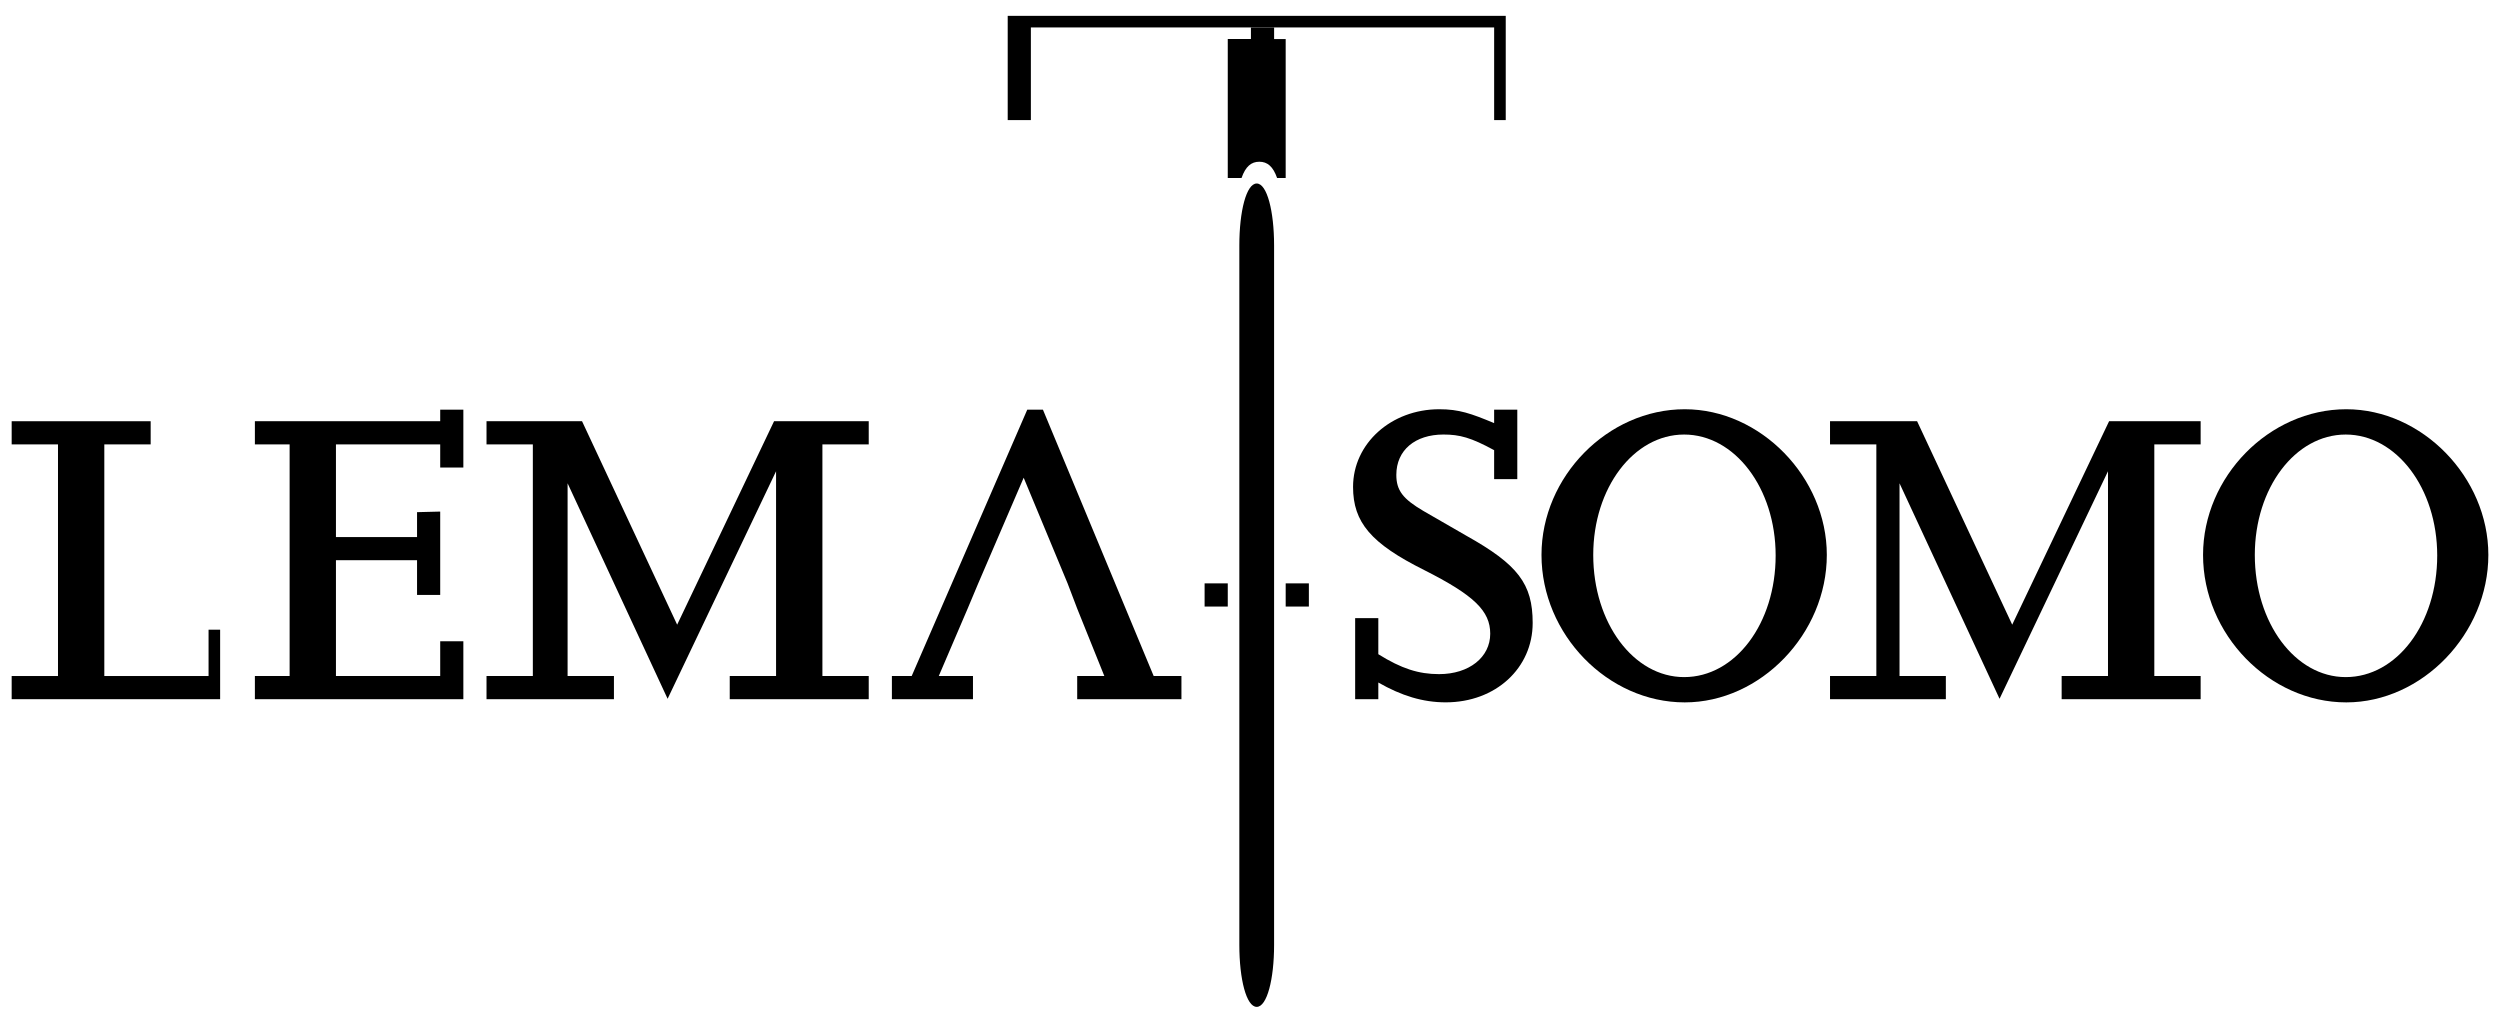 <?xml version="1.0" encoding="utf-8"?>
<!-- Generator: Adobe Illustrator 16.0.4, SVG Export Plug-In . SVG Version: 6.00 Build 0)  -->
<!DOCTYPE svg PUBLIC "-//W3C//DTD SVG 1.1//EN" "http://www.w3.org/Graphics/SVG/1.1/DTD/svg11.dtd">
<svg version="1.1" id="Layer_1" xmlns="http://www.w3.org/2000/svg" xmlns:xlink="http://www.w3.org/1999/xlink" x="0px" y="0px"
	 width="132px" height="54px" viewBox="0 0 132 54" enable-background="new 0 0 132 54" xml:space="preserve">
<polygon fill="#000000" points="0.616,22.241 0.616,23.464 3.062,23.464 3.062,35.694 0.616,35.694 0.616,36.917 11.623,36.917 
	11.623,33.248 11.012,33.248 11.012,35.694 5.508,35.694 5.508,23.464 7.955,23.464 7.955,22.241 "/>
<polygon fill="#000000" points="23.243,35.694 17.738,35.694 17.738,29.579 22.02,29.579 22.02,31.413 23.243,31.413 23.243,27.011 
	22.02,27.042 22.02,28.356 17.738,28.356 17.738,23.464 23.243,23.464 23.243,24.687 24.465,24.687 24.465,21.629 23.243,21.629 
	23.243,22.241 13.458,22.241 13.458,23.464 15.292,23.464 15.292,35.694 13.458,35.694 13.458,36.917 24.465,36.917 24.465,33.859 
	23.243,33.859 "/>
<polygon fill="#000000" points="35.754,32.984 30.732,22.241 25.688,22.241 25.688,23.464 28.134,23.464 28.134,35.694 
	25.688,35.694 25.688,36.917 32.416,36.917 32.416,35.694 29.969,35.694 29.969,25.518 35.25,36.896 40.976,24.882 40.976,35.694 
	38.53,35.694 38.53,36.917 45.869,36.917 45.869,35.694 43.423,35.694 43.423,23.464 45.869,23.464 45.869,22.241 40.87,22.241 "/>
<polygon fill="#000000" points="55.066,21.629 54.24,21.629 48.137,35.694 47.092,35.694 47.092,36.917 51.373,36.917 
	51.373,35.694 49.567,35.694 51.093,32.131 51.634,30.842 54.05,25.224 56.37,30.806 56.878,32.139 58.309,35.694 56.876,35.694 
	56.876,36.917 62.38,36.917 62.38,35.694 60.914,35.694 "/>
<path fill="#000000" d="M77.414,28.281c-0.668-0.38-1.431-0.824-2.258-1.302c-1.079-0.636-1.43-1.08-1.43-1.907
	c0-1.303,0.992-2.129,2.488-2.129c0.856,0,1.453,0.159,2.676,0.826v1.529h1.223v-3.669h-1.223v0.711
	c-1.223-0.509-1.852-0.732-2.897-0.732c-2.543,0-4.552,1.812-4.552,4.101c0,1.874,0.951,2.988,3.748,4.386
	c2.641,1.334,3.495,2.159,3.495,3.366c0,1.24-1.111,2.133-2.701,2.133c-1.079,0-1.984-0.289-3.208-1.052v-1.906h-1.223v4.28h1.223
	v-0.879c1.224,0.7,2.352,1.047,3.56,1.047c2.638,0,4.59-1.809,4.59-4.193C80.925,30.823,80.146,29.809,77.414,28.281"/>
<path fill="#000000" d="M88.922,35.751c-2.669,0-4.799-2.86-4.799-6.451c0-3.528,2.13-6.356,4.799-6.356
	c2.671,0,4.832,2.828,4.832,6.389C93.754,32.922,91.624,35.751,88.922,35.751 M88.955,21.608c-4.069,0-7.564,3.56-7.564,7.692
	c0,4.196,3.495,7.786,7.564,7.786c4.004,0,7.501-3.624,7.501-7.786C96.456,25.2,92.959,21.608,88.955,21.608"/>
<polygon fill="#000000" points="113.748,23.464 116.194,23.464 116.194,22.241 111.36,22.241 106.245,32.983 101.223,22.241 
	96.625,22.241 96.625,23.464 99.071,23.464 99.071,35.693 96.625,35.693 96.625,36.918 102.741,36.918 102.741,35.693 
	100.295,35.693 100.295,25.518 105.576,36.896 111.302,24.882 111.302,35.693 108.855,35.693 108.855,36.918 116.194,36.918 
	116.194,35.693 113.748,35.693 "/>
<path fill="#000000" d="M123.854,35.751c-2.671,0-4.8-2.86-4.8-6.451c0-3.528,2.129-6.356,4.8-6.356
	c2.668,0,4.831,2.828,4.831,6.389C128.685,32.922,126.554,35.751,123.854,35.751 M123.884,21.608c-4.067,0-7.563,3.56-7.563,7.692
	c0,4.196,3.496,7.786,7.563,7.786c4.006,0,7.501-3.624,7.501-7.786C131.385,25.2,127.89,21.608,123.884,21.608"/>
<polygon fill="#000000" points="53.207,0.837 53.207,1.201 53.207,6.341 54.43,6.341 54.43,1.449 78.891,1.449 78.891,6.341 
	79.503,6.341 79.503,0.837 "/>
<path fill="#000000" d="M66.355,9.689c-0.548,0-0.918,1.469-0.918,3.264V49.9c0,1.794,0.37,3.263,0.918,3.263
	c0.546,0,0.917-1.469,0.917-3.263V12.953C67.272,11.158,66.901,9.689,66.355,9.689"/>
<rect x="67.884" y="30.802" fill="#000000" width="1.224" height="1.224"/>
<path fill="#000000" d="M67.272,1.449h-1.223v0.612h-1.223v7.338h0.727c0.213-0.612,0.515-0.859,0.94-0.859
	c0.423,0,0.725,0.247,0.938,0.859h0.453V2.061h-0.611V1.449z"/>
<rect x="63.603" y="30.802" fill="#000000" width="1.223" height="1.224"/>
</svg>
